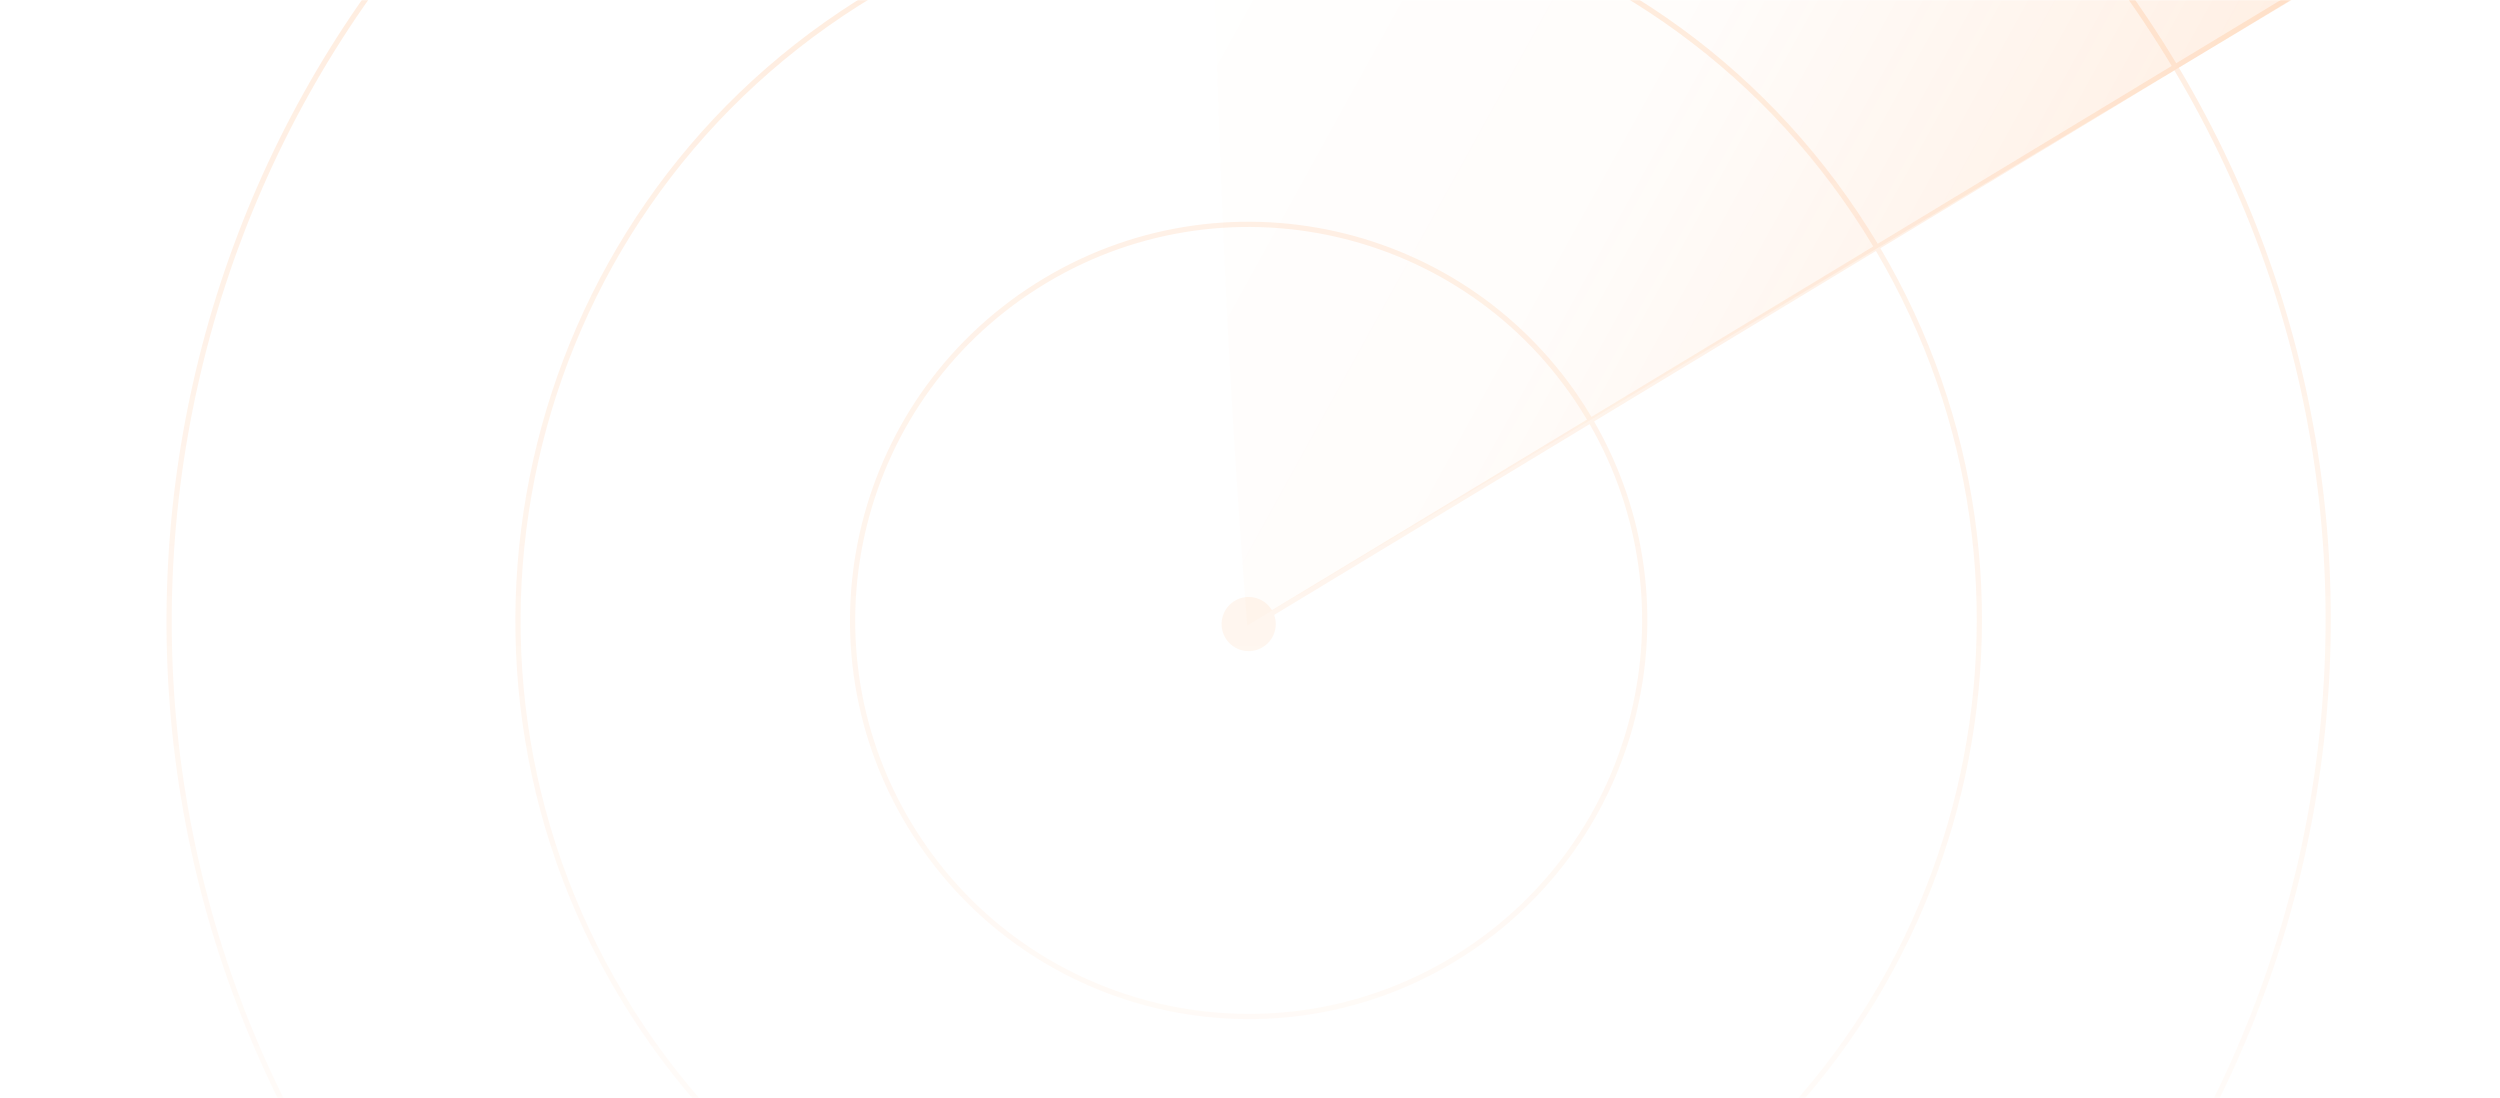 <svg width="1437" height="631" viewBox="0 0 1437 631" fill="none" xmlns="http://www.w3.org/2000/svg">
<mask id="mask0" style="mask-type:alpha" maskUnits="userSpaceOnUse" x="0" y="0" width="1437" height="631">
<rect width="1437" height="631" fill="#C4C4C4"/>
</mask>
<g mask="url(#mask0)">
<path d="M677.924 -369.884C703.909 -87.775 691.811 40.39 716.907 359.513L1346.07 -17.249C1132.64 -414.426 677.924 -369.884 677.924 -369.884Z" fill="url(#paint0_linear)" fill-opacity="0.1"/>
<path fill-rule="evenodd" clip-rule="evenodd" d="M35.884 788.592C274.451 1165.17 773.122 1277.04 1149.7 1038.48C1520.17 803.778 1634.45 317.338 1410.91 -56.928L1252.42 38.931C1423.9 327.185 1335.72 701.37 1050.57 882.012C760.412 1065.83 376.171 979.63 192.347 689.467C8.524 399.305 94.73 15.064 384.892 -168.759C675.055 -352.582 1059.3 -266.377 1243.12 23.785C1245.76 27.956 1248.35 32.147 1250.88 36.356L1409.37 -59.501C1406.17 -64.802 1402.91 -70.081 1399.58 -75.335C1161.02 -451.911 662.345 -563.788 285.769 -325.221C-90.806 -86.654 -202.683 412.017 35.884 788.592ZM1248.31 37.908C1245.79 33.717 1243.22 29.544 1240.58 25.391C1057.65 -263.372 675.26 -349.161 386.498 -166.225C97.735 16.711 11.945 399.099 194.882 687.862C377.818 976.625 760.206 1062.41 1048.97 879.478C1332.73 699.711 1420.49 327.344 1249.85 40.483L1080.85 142.697C1195.98 337.844 1136.05 590.519 943.278 712.646C746.655 837.21 486.281 778.795 361.717 582.172C237.153 385.549 295.568 125.175 492.191 0.61C688.815 -123.954 949.188 -65.539 1073.75 131.085C1075.65 134.081 1077.51 137.093 1079.32 140.119L1248.31 37.908ZM1076.75 141.671C1074.95 138.663 1073.11 135.669 1071.22 132.69C947.541 -62.534 689.02 -120.533 493.797 3.145C298.573 126.822 240.574 385.343 364.251 580.566C487.929 775.79 746.449 833.789 941.673 710.112C1133.07 588.86 1192.57 338.004 1078.29 144.25L916.281 242.236C977.354 348.067 944.537 484.189 840.359 550.187C733.458 617.911 591.895 586.152 524.171 479.25C456.447 372.348 488.206 230.785 595.108 163.061C702.01 95.337 843.573 127.096 911.297 233.998C912.483 235.871 913.639 237.754 914.764 239.647L1076.75 141.671ZM912.197 241.2C911.083 239.324 909.938 237.459 908.763 235.604C841.925 130.102 702.216 98.758 596.714 165.595C491.211 232.433 459.867 372.142 526.705 477.644C593.543 583.146 733.252 614.49 838.754 547.653C941.55 482.53 973.943 348.226 913.713 243.789L732.39 353.458C734.8 360.166 732.336 367.883 726.063 371.856C718.801 376.457 709.185 374.299 704.584 367.038C699.984 359.776 702.141 350.159 709.403 345.559C716.665 340.958 726.281 343.116 730.882 350.378C730.956 350.495 731.029 350.613 731.1 350.732L912.197 241.2ZM33.349 790.198C272.803 1168.17 773.328 1280.47 1151.3 1041.01C1529.28 801.558 1641.57 301.034 1402.12 -76.941C1162.66 -454.916 662.139 -567.209 284.164 -327.756C-93.811 -88.302 -206.104 412.223 33.349 790.198Z" fill="url(#paint1_linear)" fill-opacity="0.3"/>
</g>
<defs>
<linearGradient id="paint0_linear" x1="1207.77" y1="171.118" x2="662.588" y2="-129.046" gradientUnits="userSpaceOnUse">
<stop stop-color="#FF6D00"/>
<stop offset="0.445" stop-color="#FF6D00" stop-opacity="0.18"/>
<stop offset="1" stop-color="#FF6D00" stop-opacity="0"/>
</linearGradient>
<linearGradient id="paint1_linear" x1="717.733" y1="-453.638" x2="717.733" y2="1166.89" gradientUnits="userSpaceOnUse">
<stop stop-color="#FF6D00" stop-opacity="0.69"/>
<stop offset="0.377" stop-color="#FF6D00" stop-opacity="0.3"/>
<stop offset="0.784" stop-color="#FF6D00" stop-opacity="0"/>
</linearGradient>
</defs>
</svg>
